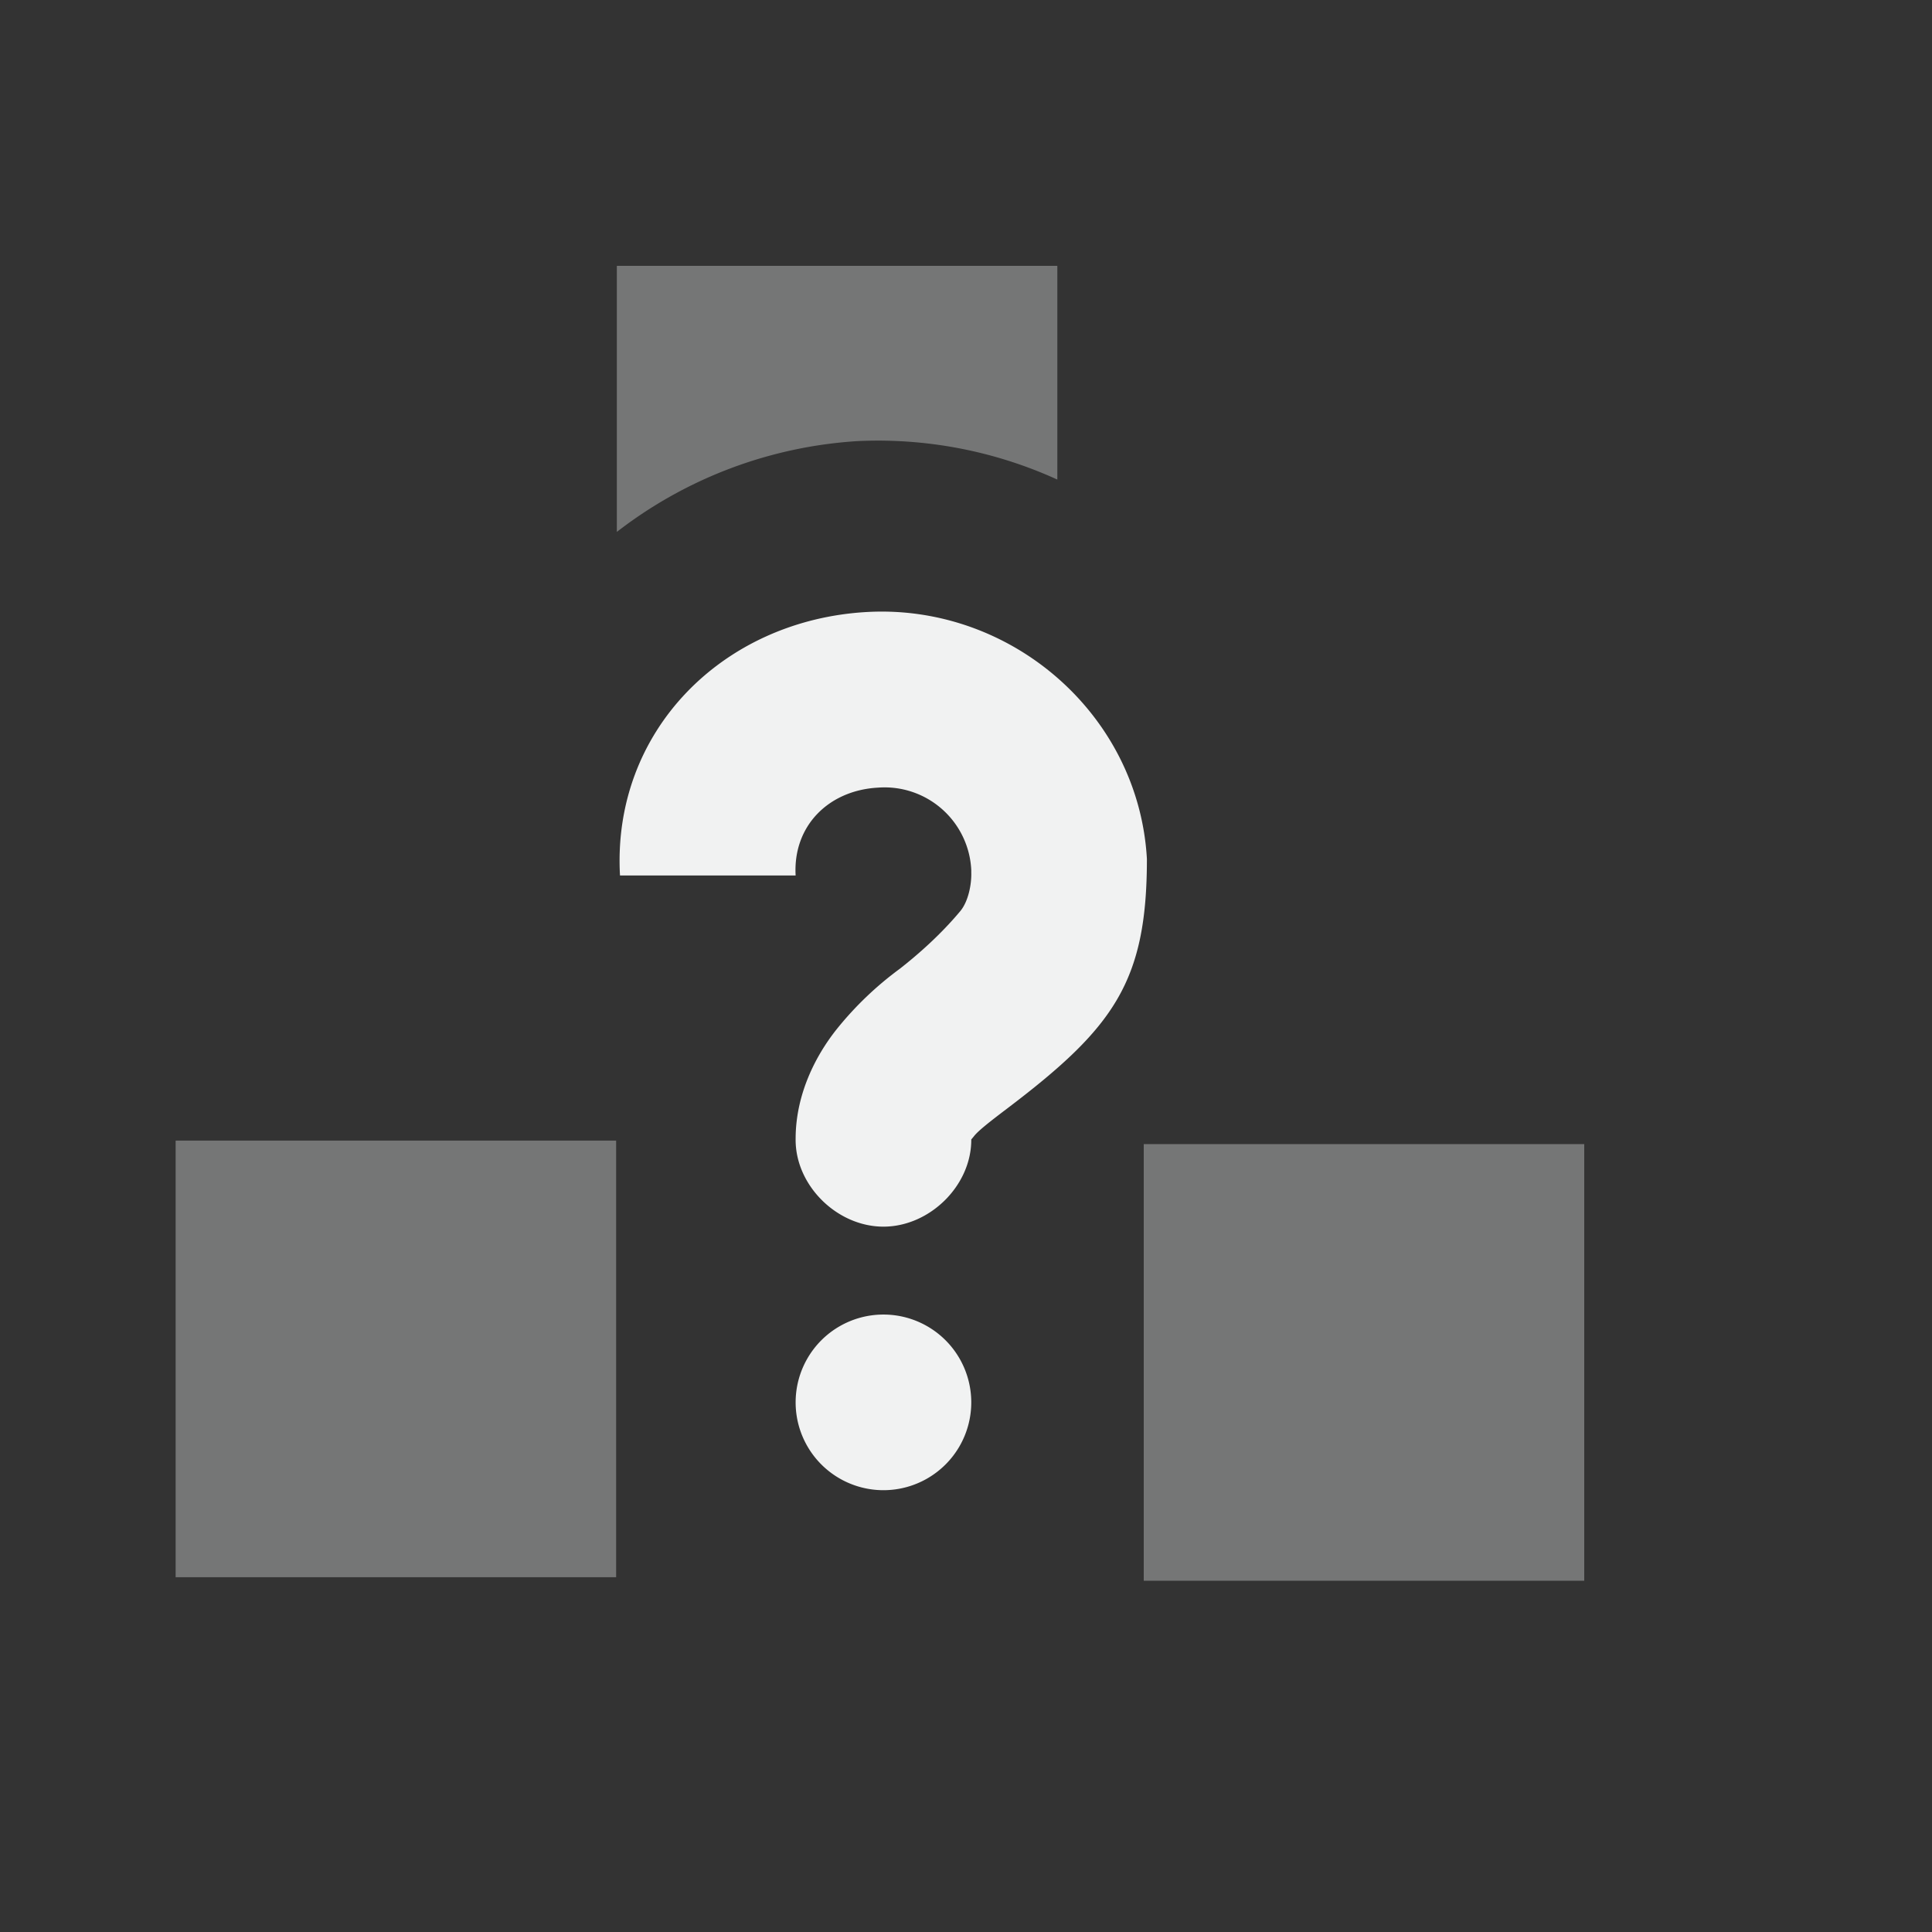 <svg xmlns="http://www.w3.org/2000/svg" viewBox="-2 -2 22 22">
    <rect x="-2" y="-2" width="22" height="22" fill="#333333" stroke="none"/>
    <g color="#f1f2f2" fill="#f1f2f2">
        <path d="M0 10.988h5.016v4.972H0zm5.024-9.961v3.03a4.98 4.98 0 0 1 2.739-1.034 4.922 4.922 0 0 1 2.277.438V1.027zm6 10.001h5.016V16h-5.016z" style="isolation:auto;mix-blend-mode:normal;marker:none" overflow="visible" opacity=".35"/>
        <path style="marker:none" d="M7.872 4.969c1.643-.092 3.096 1.17 3.188 2.812 0 1.402-.378 1.922-1.594 2.844-.19.144-.326.25-.375.313-.05.062-.031.033-.031.03.007.529-.472 1-1 1-.529 0-1.007-.471-1-1 0-.502.224-.943.469-1.25a3.82 3.82 0 0 1 .718-.687c.204-.16.461-.384.688-.656.093-.112.129-.308.125-.438v-.03a.988.988 0 0 0-1.063-.938c-.563.031-.969.437-.937 1h-2c-.092-1.643 1.17-2.908 2.812-3zm.188 8a1 1 0 1 1 0 2 1 1 0 0 1 0-2z" overflow="visible"/>
    </g>
</svg>
